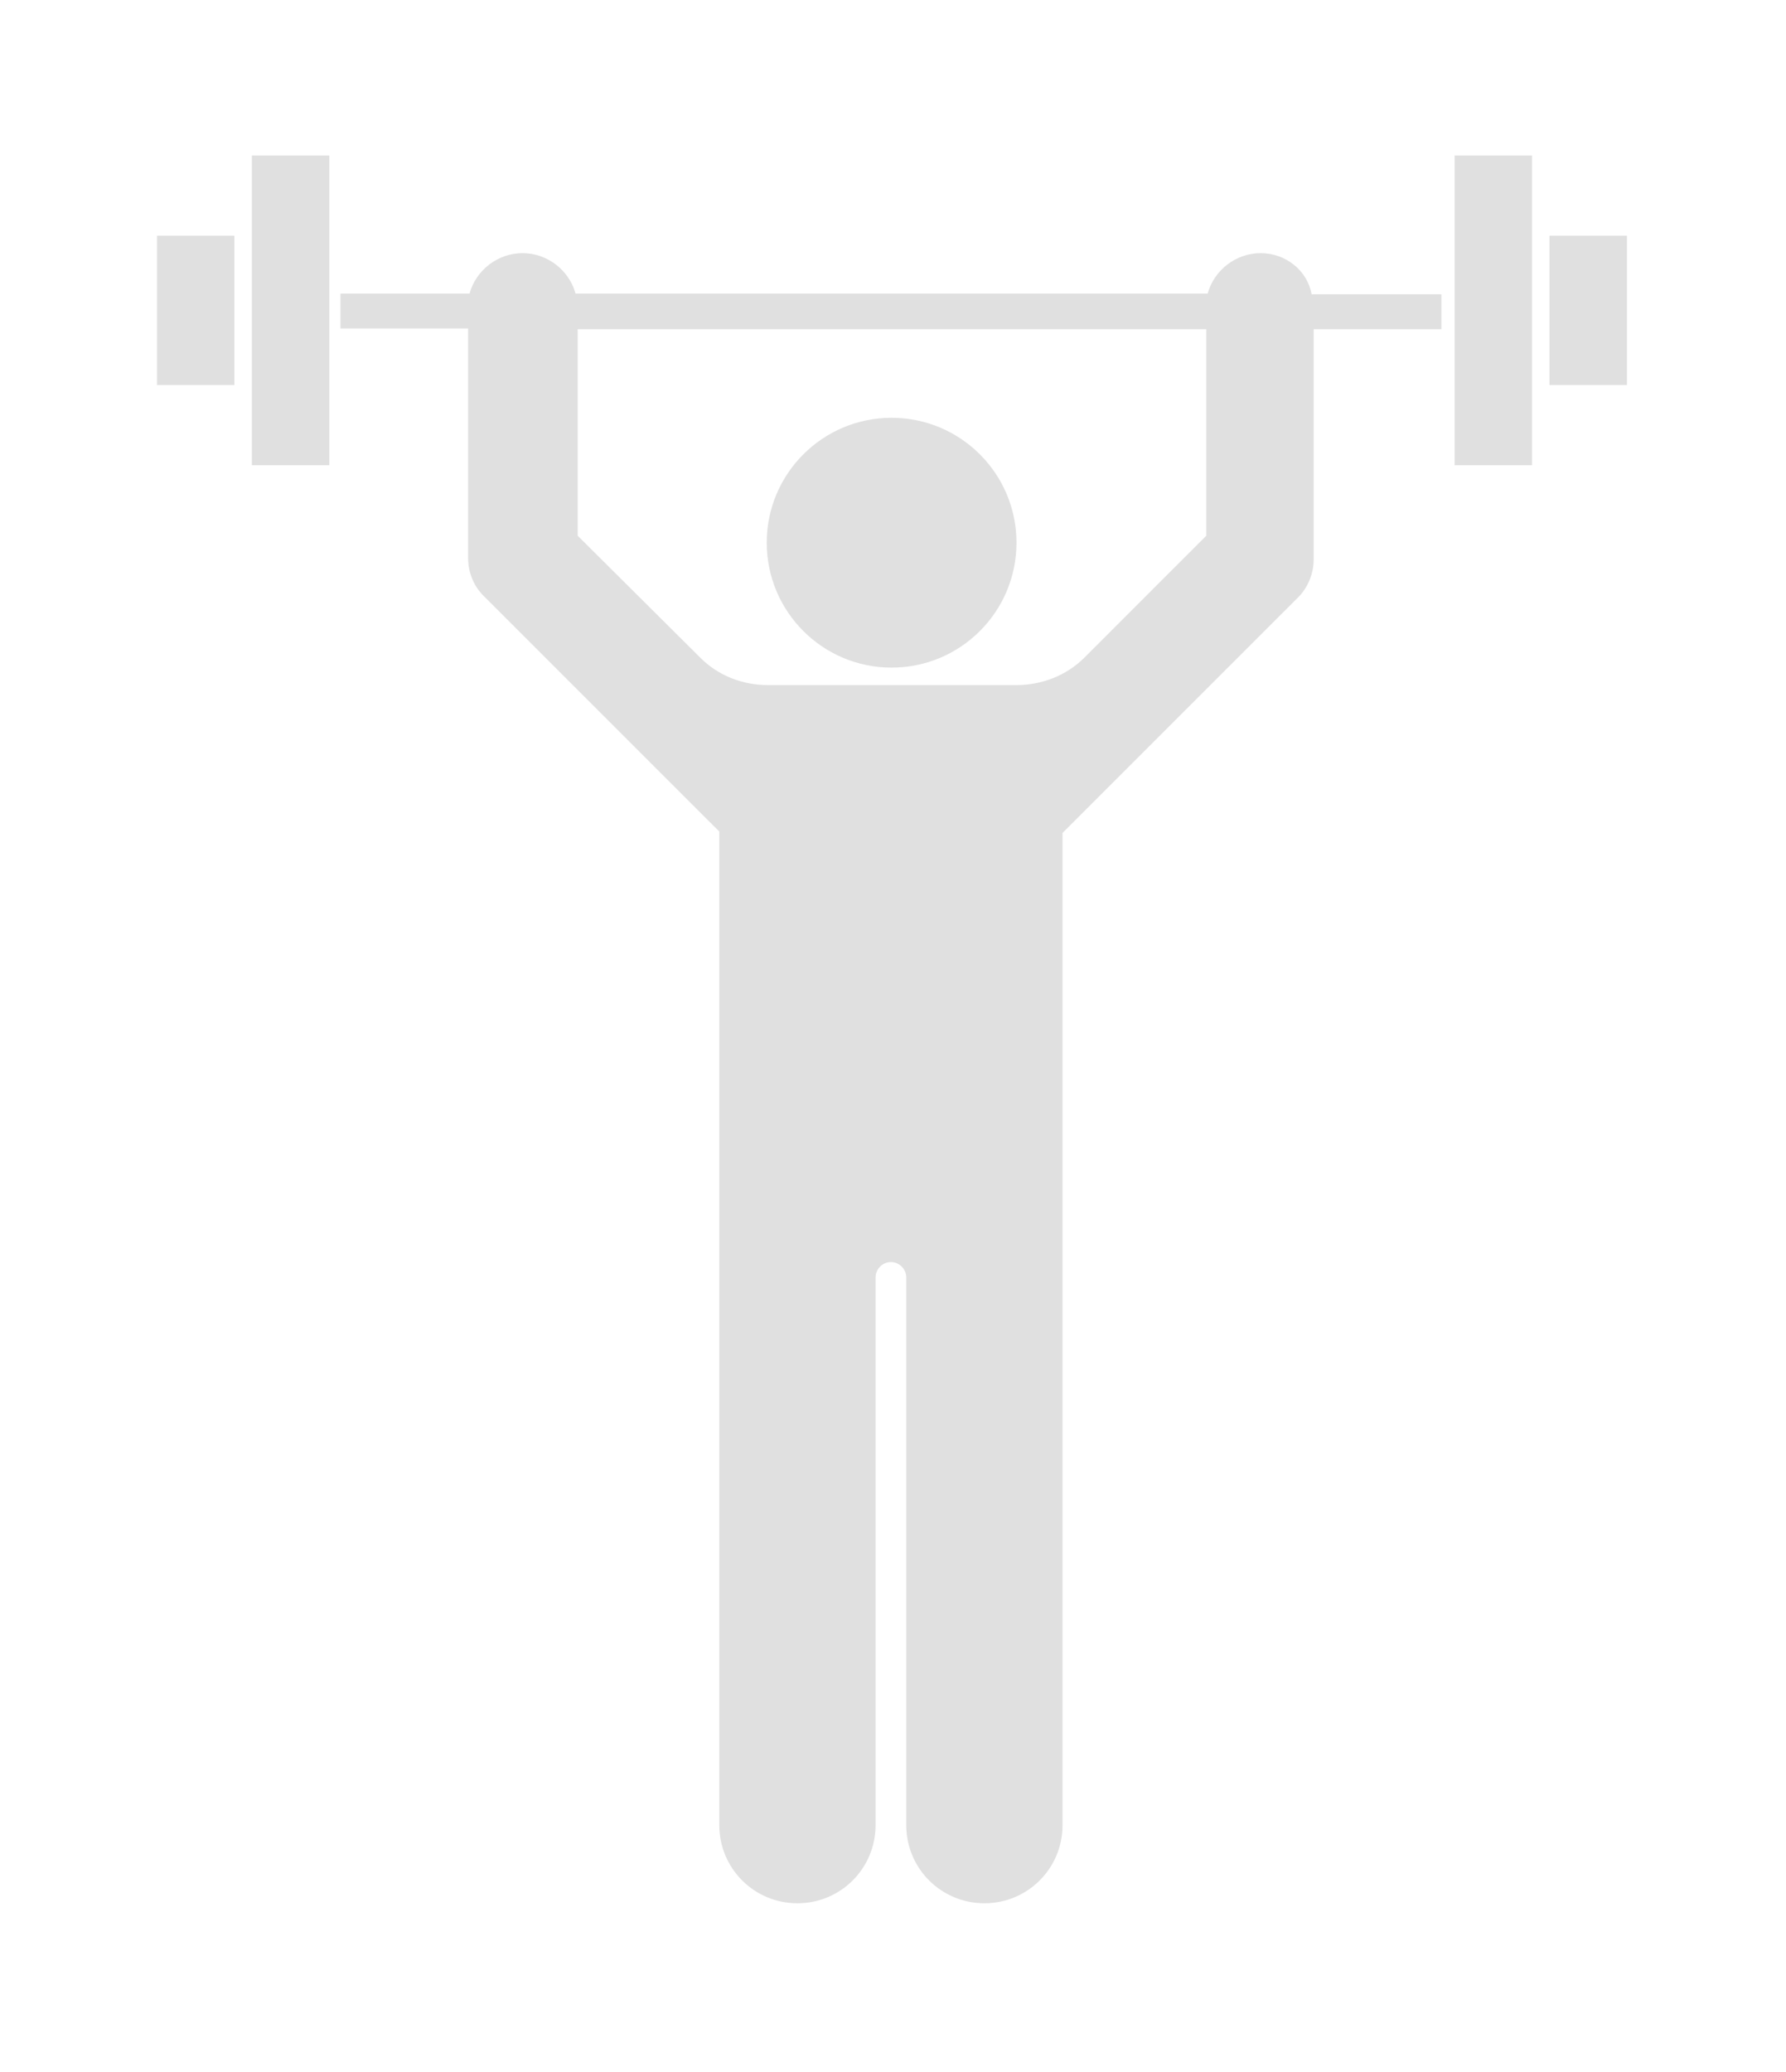 <svg width="50" height="58" viewBox="0 0 50 58" fill="none" xmlns="http://www.w3.org/2000/svg">
<g filter="url(#filter0_d_2_16)">
<path d="M24.961 18.688C26.892 18.688 28.457 17.122 28.457 15.191C28.457 13.261 26.892 11.695 24.961 11.695C23.03 11.695 21.465 13.261 21.465 15.191C21.465 17.122 23.03 18.688 24.961 18.688Z" fill="#E0E0E0"/>
<path d="M35.293 7.086C34.59 7.086 33.984 7.574 33.809 8.219H16.113C15.938 7.574 15.332 7.086 14.629 7.086C13.926 7.086 13.32 7.574 13.145 8.219H9.531V9.195H13.105V15.621C13.105 16.051 13.281 16.441 13.574 16.715L20.137 23.277V23.512V35.328V51.09C20.137 52.301 21.113 53.277 22.324 53.277C23.535 53.277 24.512 52.301 24.512 51.09V35.758C24.512 35.523 24.707 35.328 24.941 35.328C25.176 35.328 25.371 35.523 25.371 35.758V51.09C25.371 52.301 26.348 53.277 27.559 53.277C28.77 53.277 29.746 52.301 29.746 51.09V35.328V23.316L36.309 16.754C36.602 16.48 36.777 16.07 36.777 15.66V9.215H40.352V8.238H36.719C36.602 7.574 35.996 7.086 35.293 7.086ZM33.77 14.996L30.352 18.414C29.844 18.922 29.141 19.176 28.477 19.176H24.98H21.484C20.801 19.176 20.117 18.922 19.609 18.414L16.172 14.996V9.215H33.77V14.996Z" fill="#E0E0E0"/>
<path d="M9.219 4.352H7.051V13.023H9.219V4.352Z" fill="#E0E0E0"/>
<path d="M6.562 6.598H4.395V10.777H6.562V6.598Z" fill="#E0E0E0"/>
<path d="M42.891 4.352H40.723V13.023H42.891V4.352Z" fill="#E0E0E0"/>
<path d="M45.547 6.598H43.379V10.777H45.547V6.598Z" fill="#E0E0E0"/>
</g>
<defs>
<filter id="filter0_d_2_16" x="-4" y="0" width="58" height="58" filterUnits="userSpaceOnUse" color-interpolation-filters="sRGB">
<feFlood flood-opacity="0" result="BackgroundImageFix"/>
<feColorMatrix in="SourceAlpha" type="matrix" values="0 0 0 0 0 0 0 0 0 0 0 0 0 0 0 0 0 0 127 0" result="hardAlpha"/>
<feOffset/>
<feGaussianBlur stdDeviation="2"/>
<feComposite in2="hardAlpha" operator="out"/>
<feColorMatrix type="matrix" values="0 0 0 0 0 0 0 0 0 0 0 0 0 0 0 0 0 0 0.5 0"/>
<feBlend mode="normal" in2="BackgroundImageFix" result="effect1_dropShadow_2_16"/>
<feBlend mode="normal" in="SourceGraphic" in2="effect1_dropShadow_2_16" result="shape"/>
</filter>
</defs>
</svg>
